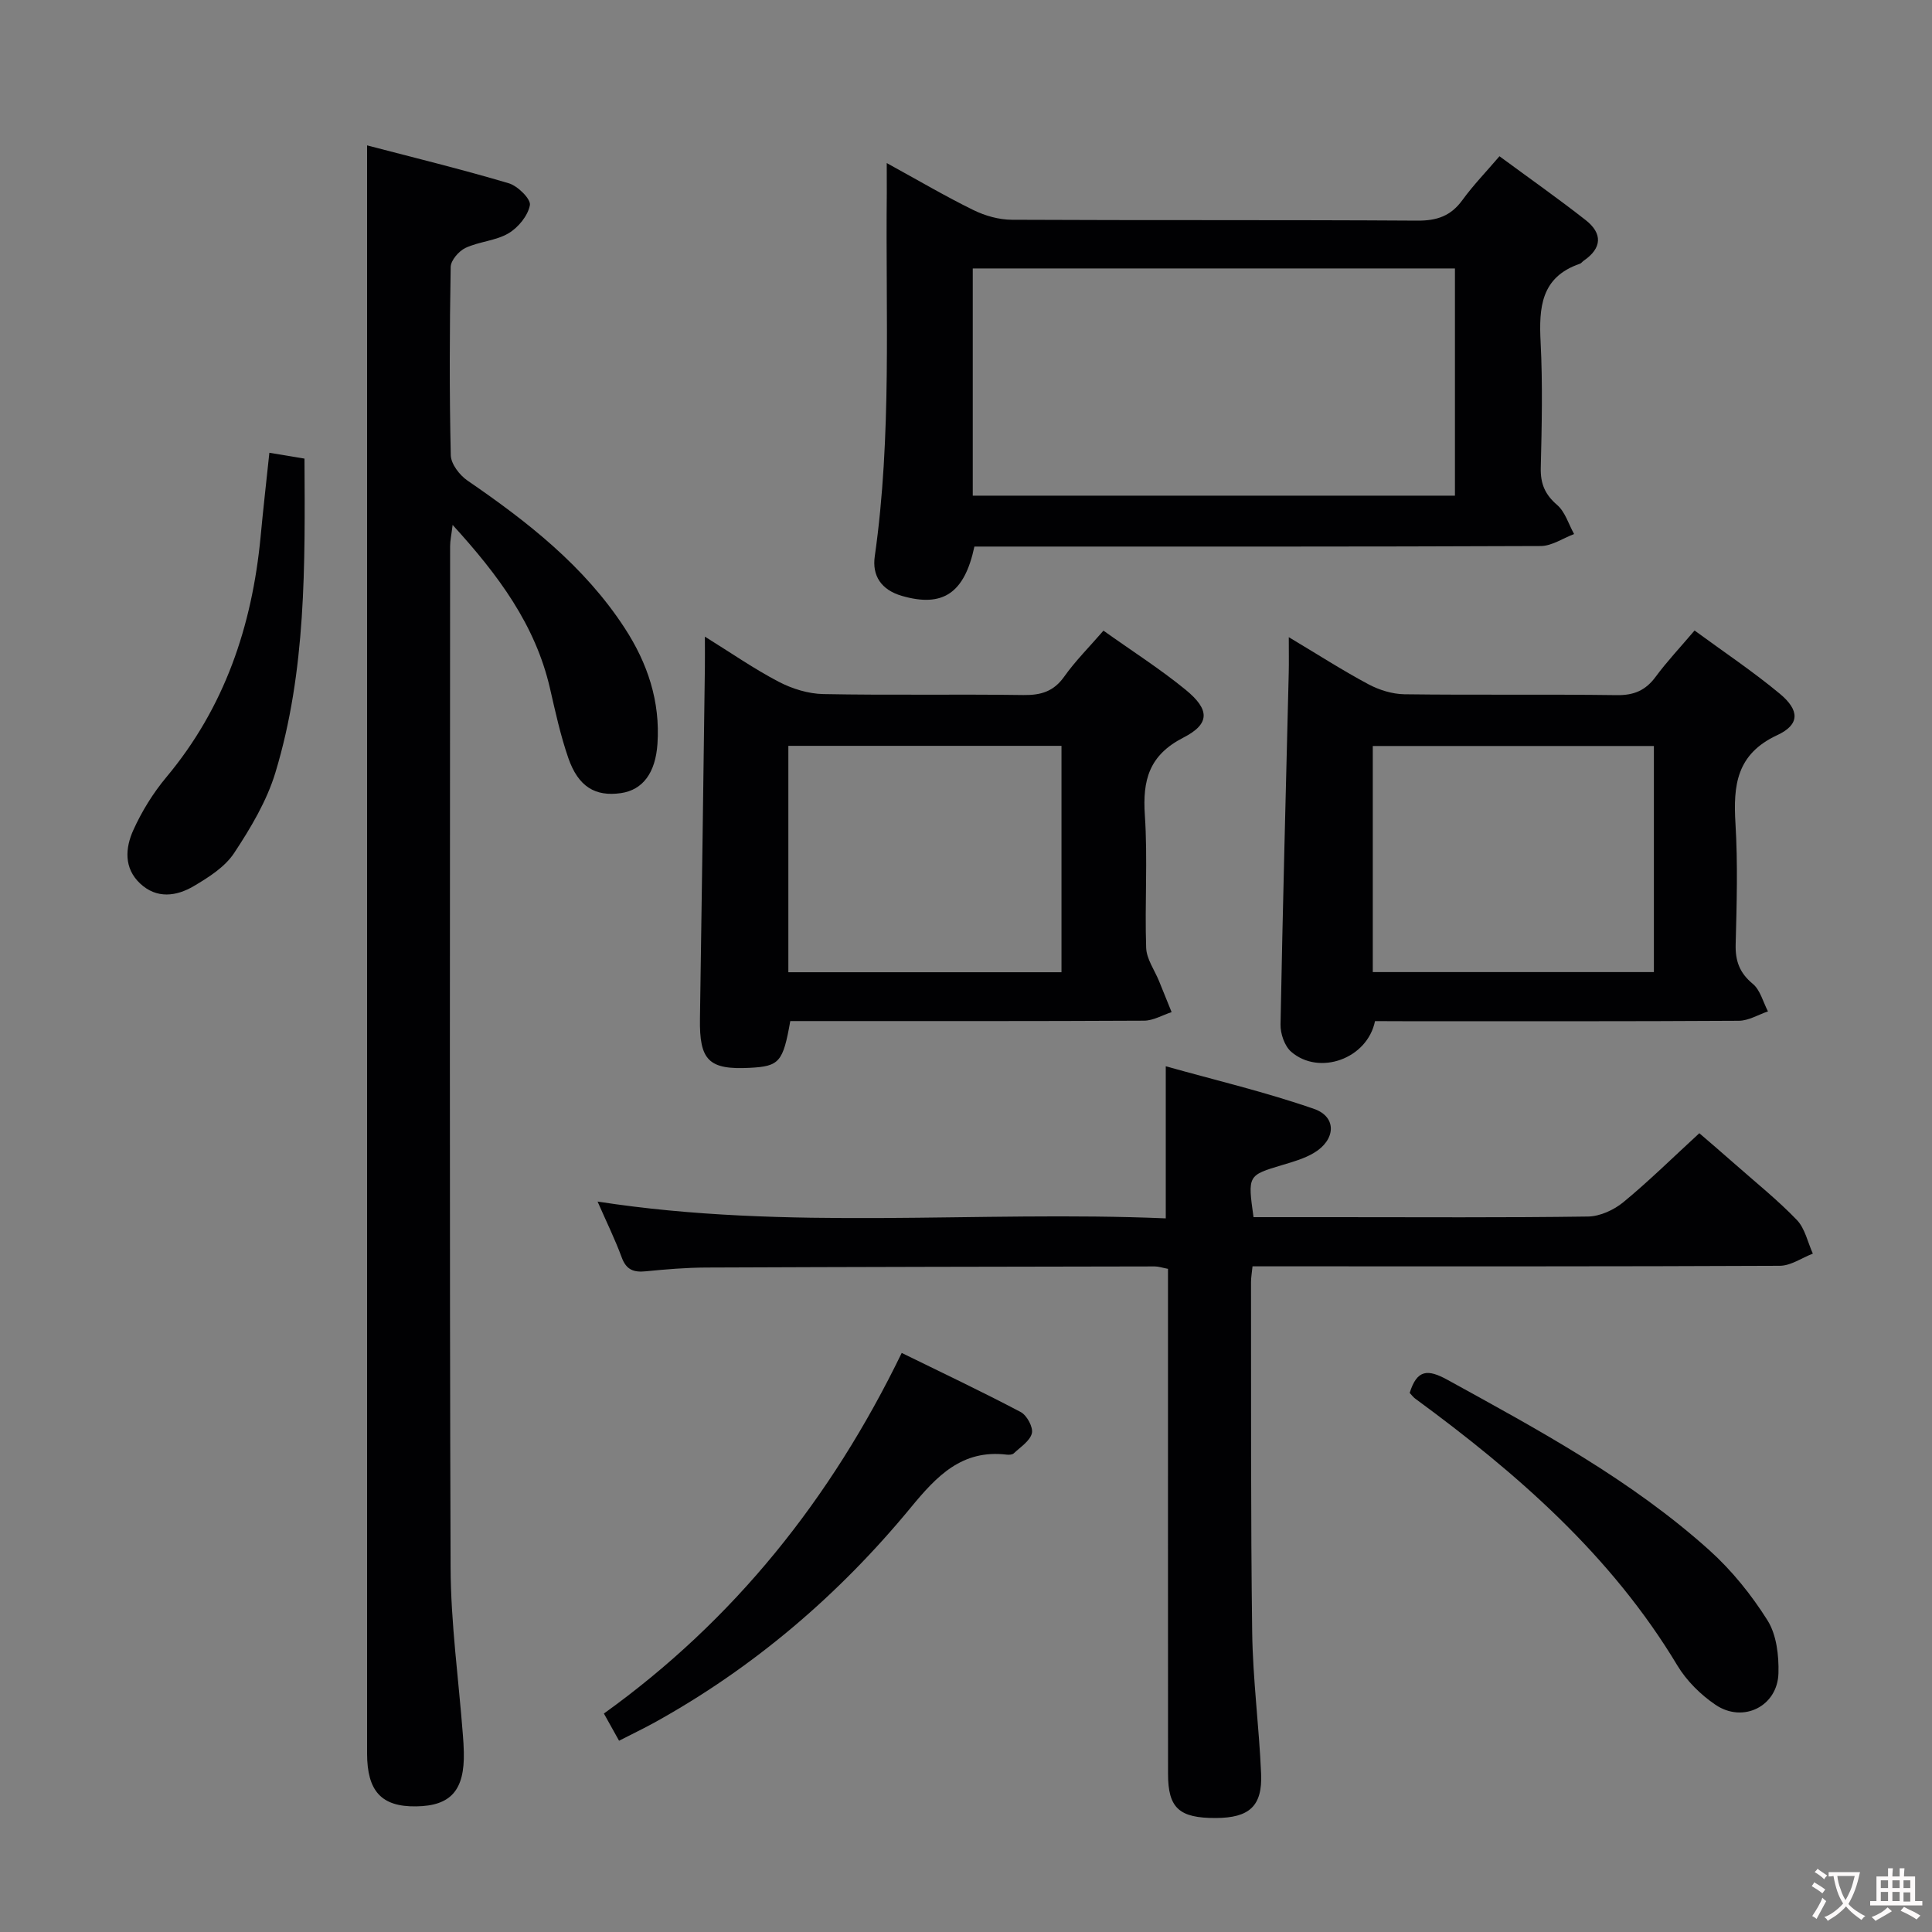 <svg enable-background="new 0 0 400 400" viewBox="0 0 400 400" xmlns="http://www.w3.org/2000/svg"><rect x="0" y="0" width="400" height="400" fill="#808080" stroke="none"/><g fill="#010103"><path d="m76 30.1c9.62 2.52 19.56 4.94 29.35 7.85 1.85.55 4.59 3.27 4.36 4.52-.4 2.19-2.42 4.65-4.44 5.84-2.63 1.55-6.06 1.69-8.88 3.01-1.39.65-3.06 2.58-3.08 3.96-.23 12.99-.28 25.99.02 38.97.04 1.81 1.82 4.13 3.46 5.25 12.42 8.52 24.18 17.69 32.53 30.51 4.75 7.29 7.4 15.18 6.8 24.01-.41 5.97-3.01 9.53-7.58 10.19-5.3.76-8.82-1.33-10.88-7.28-1.62-4.68-2.68-9.57-3.79-14.4-3.01-13.1-10.63-23.4-20.16-33.85-.25 2.09-.52 3.25-.52 4.41-.02 70.47-.14 140.93.1 211.4.04 11.6 1.67 23.19 2.55 34.78.09 1.16.17 2.32.19 3.49.18 7.89-2.68 11.14-9.89 11.23-7.14.1-10.14-3.11-10.14-10.98 0-103.45 0-206.9 0-310.35 0-7.13 0-14.26 0-22.56z"/><path d="m241.36 252.25c0-10.55 0-20.3 0-31.49 10.34 2.9 20.72 5.35 30.73 8.84 4.75 1.66 4.46 6.43-.08 9.11-1.96 1.16-4.26 1.82-6.48 2.48-7.21 2.16-7.22 2.12-6 10.81h16.79c17.49 0 34.99.12 52.48-.13 2.47-.04 5.34-1.36 7.3-2.97 5.26-4.33 10.13-9.14 15.73-14.28 1.97 1.7 4.8 4.12 7.6 6.59 4.24 3.74 8.68 7.3 12.59 11.37 1.69 1.76 2.24 4.61 3.31 6.97-2.28.88-4.56 2.51-6.85 2.52-34.32.16-68.64.11-102.96.11-1.96 0-3.93 0-6.2 0-.13 1.35-.31 2.3-.31 3.24.04 24.16-.08 48.31.24 72.47.13 9.79 1.43 19.55 1.85 29.34.29 6.72-2.46 9.14-9.37 9.17-7.59.03-9.9-2.05-9.9-9.14-.02-32.82-.01-65.64-.01-98.46 0-1.97 0-3.93 0-6.1-1.18-.22-1.95-.5-2.73-.5-30.98.05-61.97.1-92.95.23-4.15.02-8.3.37-12.44.78-2.48.25-4.03-.29-4.97-2.85-1.37-3.72-3.13-7.3-5.01-11.59 39.42 6.11 78.55 1.82 117.64 3.48z"/><path d="m183.59 33.76c6.62 3.63 12.17 6.9 17.94 9.73 2.42 1.19 5.3 2 7.98 2.01 27.98.14 55.96 0 83.94.18 4.05.03 6.93-.96 9.32-4.25 2.23-3.07 4.89-5.82 7.68-9.08 6.17 4.55 12.14 8.74 17.86 13.23 3.51 2.76 3.39 5.8-.44 8.41-.27.19-.48.52-.78.62-8.08 2.77-8.49 9.08-8.12 16.28.44 8.64.24 17.32.03 25.97-.08 3.28.87 5.52 3.39 7.69 1.66 1.43 2.37 3.97 3.51 6.02-2.3.86-4.6 2.47-6.91 2.48-37.8.16-75.61.11-113.41.11-1.31 0-2.62 0-3.84 0-2.07 9.76-6.63 12.64-15.02 10.21-4.31-1.25-6.18-4.21-5.61-8.18 3.56-25 2.22-50.14 2.49-75.24.01-1.62-.01-3.27-.01-6.19zm117.64 21.82c-33.57 0-66.78 0-99.83 0v47.04h99.83c0-15.87 0-31.44 0-47.04z"/><path d="m228.46 130.57c5.98 4.26 11.75 7.94 17 12.23 5.02 4.1 5.11 7.06-.45 9.91-7.12 3.65-8.47 8.81-7.98 16.07.61 9.11-.04 18.31.27 27.45.08 2.33 1.74 4.61 2.68 6.92.86 2.13 1.73 4.27 2.59 6.4-1.9.62-3.8 1.76-5.7 1.77-22.64.12-45.28.08-67.91.08-1.81 0-3.62 0-5.34 0-1.5 8.5-2.27 9.36-8.33 9.68-8.58.45-10.51-1.54-10.37-10.21.38-24.28.69-48.56 1.02-72.84.02-1.8 0-3.6 0-6.22 5.46 3.39 10.19 6.68 15.26 9.33 2.79 1.46 6.14 2.5 9.25 2.56 13.81.27 27.63 0 41.44.2 3.63.05 6.26-.73 8.45-3.82 2.28-3.22 5.13-6.06 8.12-9.51zm-8.69 23.85c-19.11 0-37.79 0-56.55 0v46.87h56.55c0-15.69 0-31.09 0-46.87z"/><path d="m284.68 211.41c-1.58 7.8-11.53 11.36-17.34 6.36-1.38-1.19-2.26-3.76-2.22-5.67.45-24.28 1.11-48.56 1.7-72.84.05-2.11.01-4.23.01-7.34 6.01 3.59 11.14 6.89 16.49 9.75 2.23 1.19 4.94 2.03 7.44 2.07 14.66.19 29.33-.02 43.99.18 3.53.05 5.94-.97 8.02-3.78 2.36-3.2 5.11-6.11 8.07-9.6 5.97 4.38 12.05 8.44 17.65 13.09 4.13 3.43 4.17 6.39-.53 8.57-8.45 3.93-9.13 10.39-8.65 18.31.5 8.3.26 16.66.04 24.99-.09 3.45.8 5.92 3.54 8.19 1.56 1.29 2.13 3.76 3.15 5.71-2.01.68-4.02 1.93-6.04 1.94-23.16.14-46.32.09-69.48.09-1.98-.02-3.96-.02-5.84-.02zm-.46-10.15h58.2c0-15.86 0-31.38 0-46.81-19.62 0-38.84 0-58.2 0z"/><path d="m128.17 360.4c-1.14-2.05-2.01-3.61-3.14-5.63 26.96-19.37 46.99-44.42 61.66-74.66 8.4 4.12 16.61 8 24.64 12.24 1.27.67 2.61 3.14 2.31 4.39-.39 1.6-2.37 2.85-3.75 4.16-.3.29-.97.32-1.44.27-9.28-1.11-14.48 4.39-19.89 10.96-14.92 18.11-32.57 33.19-53.21 44.59-2.18 1.19-4.43 2.27-7.18 3.68z"/><path d="m291.86 288.39c1.52-4.9 3.76-4.94 7.81-2.72 18.98 10.44 38.05 20.73 54.27 35.32 4.63 4.17 8.69 9.22 12.01 14.5 1.87 2.98 2.36 7.27 2.26 10.93-.18 6.84-7.31 10.41-13.03 6.54-3.08-2.08-5.99-4.97-7.9-8.14-13.67-22.77-33.15-39.75-54.21-55.2-.41-.28-.71-.69-1.21-1.23z"/><path d="m55.77 93.74c2.84.47 4.91.82 7.27 1.21.12 22.09.37 43.9-6.02 65-1.79 5.9-5.12 11.48-8.55 16.67-1.91 2.89-5.28 5.03-8.37 6.85-3.59 2.11-7.65 2.67-11.08-.54-3.42-3.2-3.08-7.4-1.41-11.08 1.76-3.89 4.09-7.66 6.82-10.93 12.08-14.44 17.75-31.29 19.52-49.73.52-5.61 1.16-11.19 1.82-17.45z"/></g><path d="m377.9 391.2c-.2.3-.4.5-.6.8-.7-.6-1.4-1-2.2-1.5.2-.3.4-.5.5-.8.6.4 1.4.8 2.3 1.5zm-1.8 6.1c-.2-.2-.5-.4-.9-.6.4-.6.8-1.2 1.2-1.9s.7-1.3.9-1.9c.3.3.5.5.8.7-.7 1.3-1.4 2.6-2 3.7zm2.2-9c-.3.3-.5.5-.6.8-.6-.6-1.3-1.1-2-1.5.3-.3.5-.5.6-.7.6.5 1.3.9 2 1.4zm.3.2v-.9h2 4.5c-.3 1.3-.6 2.5-1 3.6s-.9 2.1-1.4 3c.4.5 1 1 1.6 1.4s1.2.8 1.9 1.1c-.3.2-.5.4-.8.8-.4-.3-1-.7-1.6-1.2s-1.2-1.1-1.6-1.6c-.5.6-1.1 1.1-1.7 1.6s-1.4.9-2.1 1.4c-.1-.3-.3-.5-.7-.8.6-.2 1.2-.5 1.9-1s1.4-1.1 2-1.8c-.5-.8-.9-1.6-1.2-2.5s-.6-2-.8-3.2c-.4.1-.7.1-1 .1zm2.5 2.7c.3 1 .7 1.7 1 2.2.3-.5.6-1.1 1-2s.6-1.9.9-3h-3.2-.4c.1.9.3 1.8.7 2.8z" fill="#fcfafa"/><path d="m396.5 388.5v1.5 3.6h1.5v.9c-.4 0-1 0-1.7 0h-7.9c-.5 0-.9 0-1.2 0v-.9h1.3v-3.5c0-.7 0-1.2 0-1.6h2.4c0-.8 0-1.4 0-1.7h1c0 .3-.1.8-.1 1.7h1.5c0-.8 0-1.4 0-1.7h1c0 .3-.1.9-.1 1.7zm-8.2 9.2c-.2-.3-.5-.5-.8-.8.8-.3 1.4-.6 1.9-.9s1-.7 1.4-1.1c.3.3.6.5.9.8-1.6 1-2.8 1.6-3.4 2zm2.6-6.8v-1.6h-1.5v1.6zm0 2.7v-1.9h-1.5v1.9zm2.4-2.7v-1.6h-1.5v1.6zm0 2.7v-1.9h-1.5v1.9zm.2 2 .7-.8c.4.2.9.5 1.6.8s1.3.7 1.8 1c-.3.3-.5.5-.8.8-.4-.3-1.5-1-3.3-1.8zm2-4.7v-1.6h-1.4v1.6zm0 2.8v-1.9h-1.4v1.9z" fill="#fcfafa"/></svg>